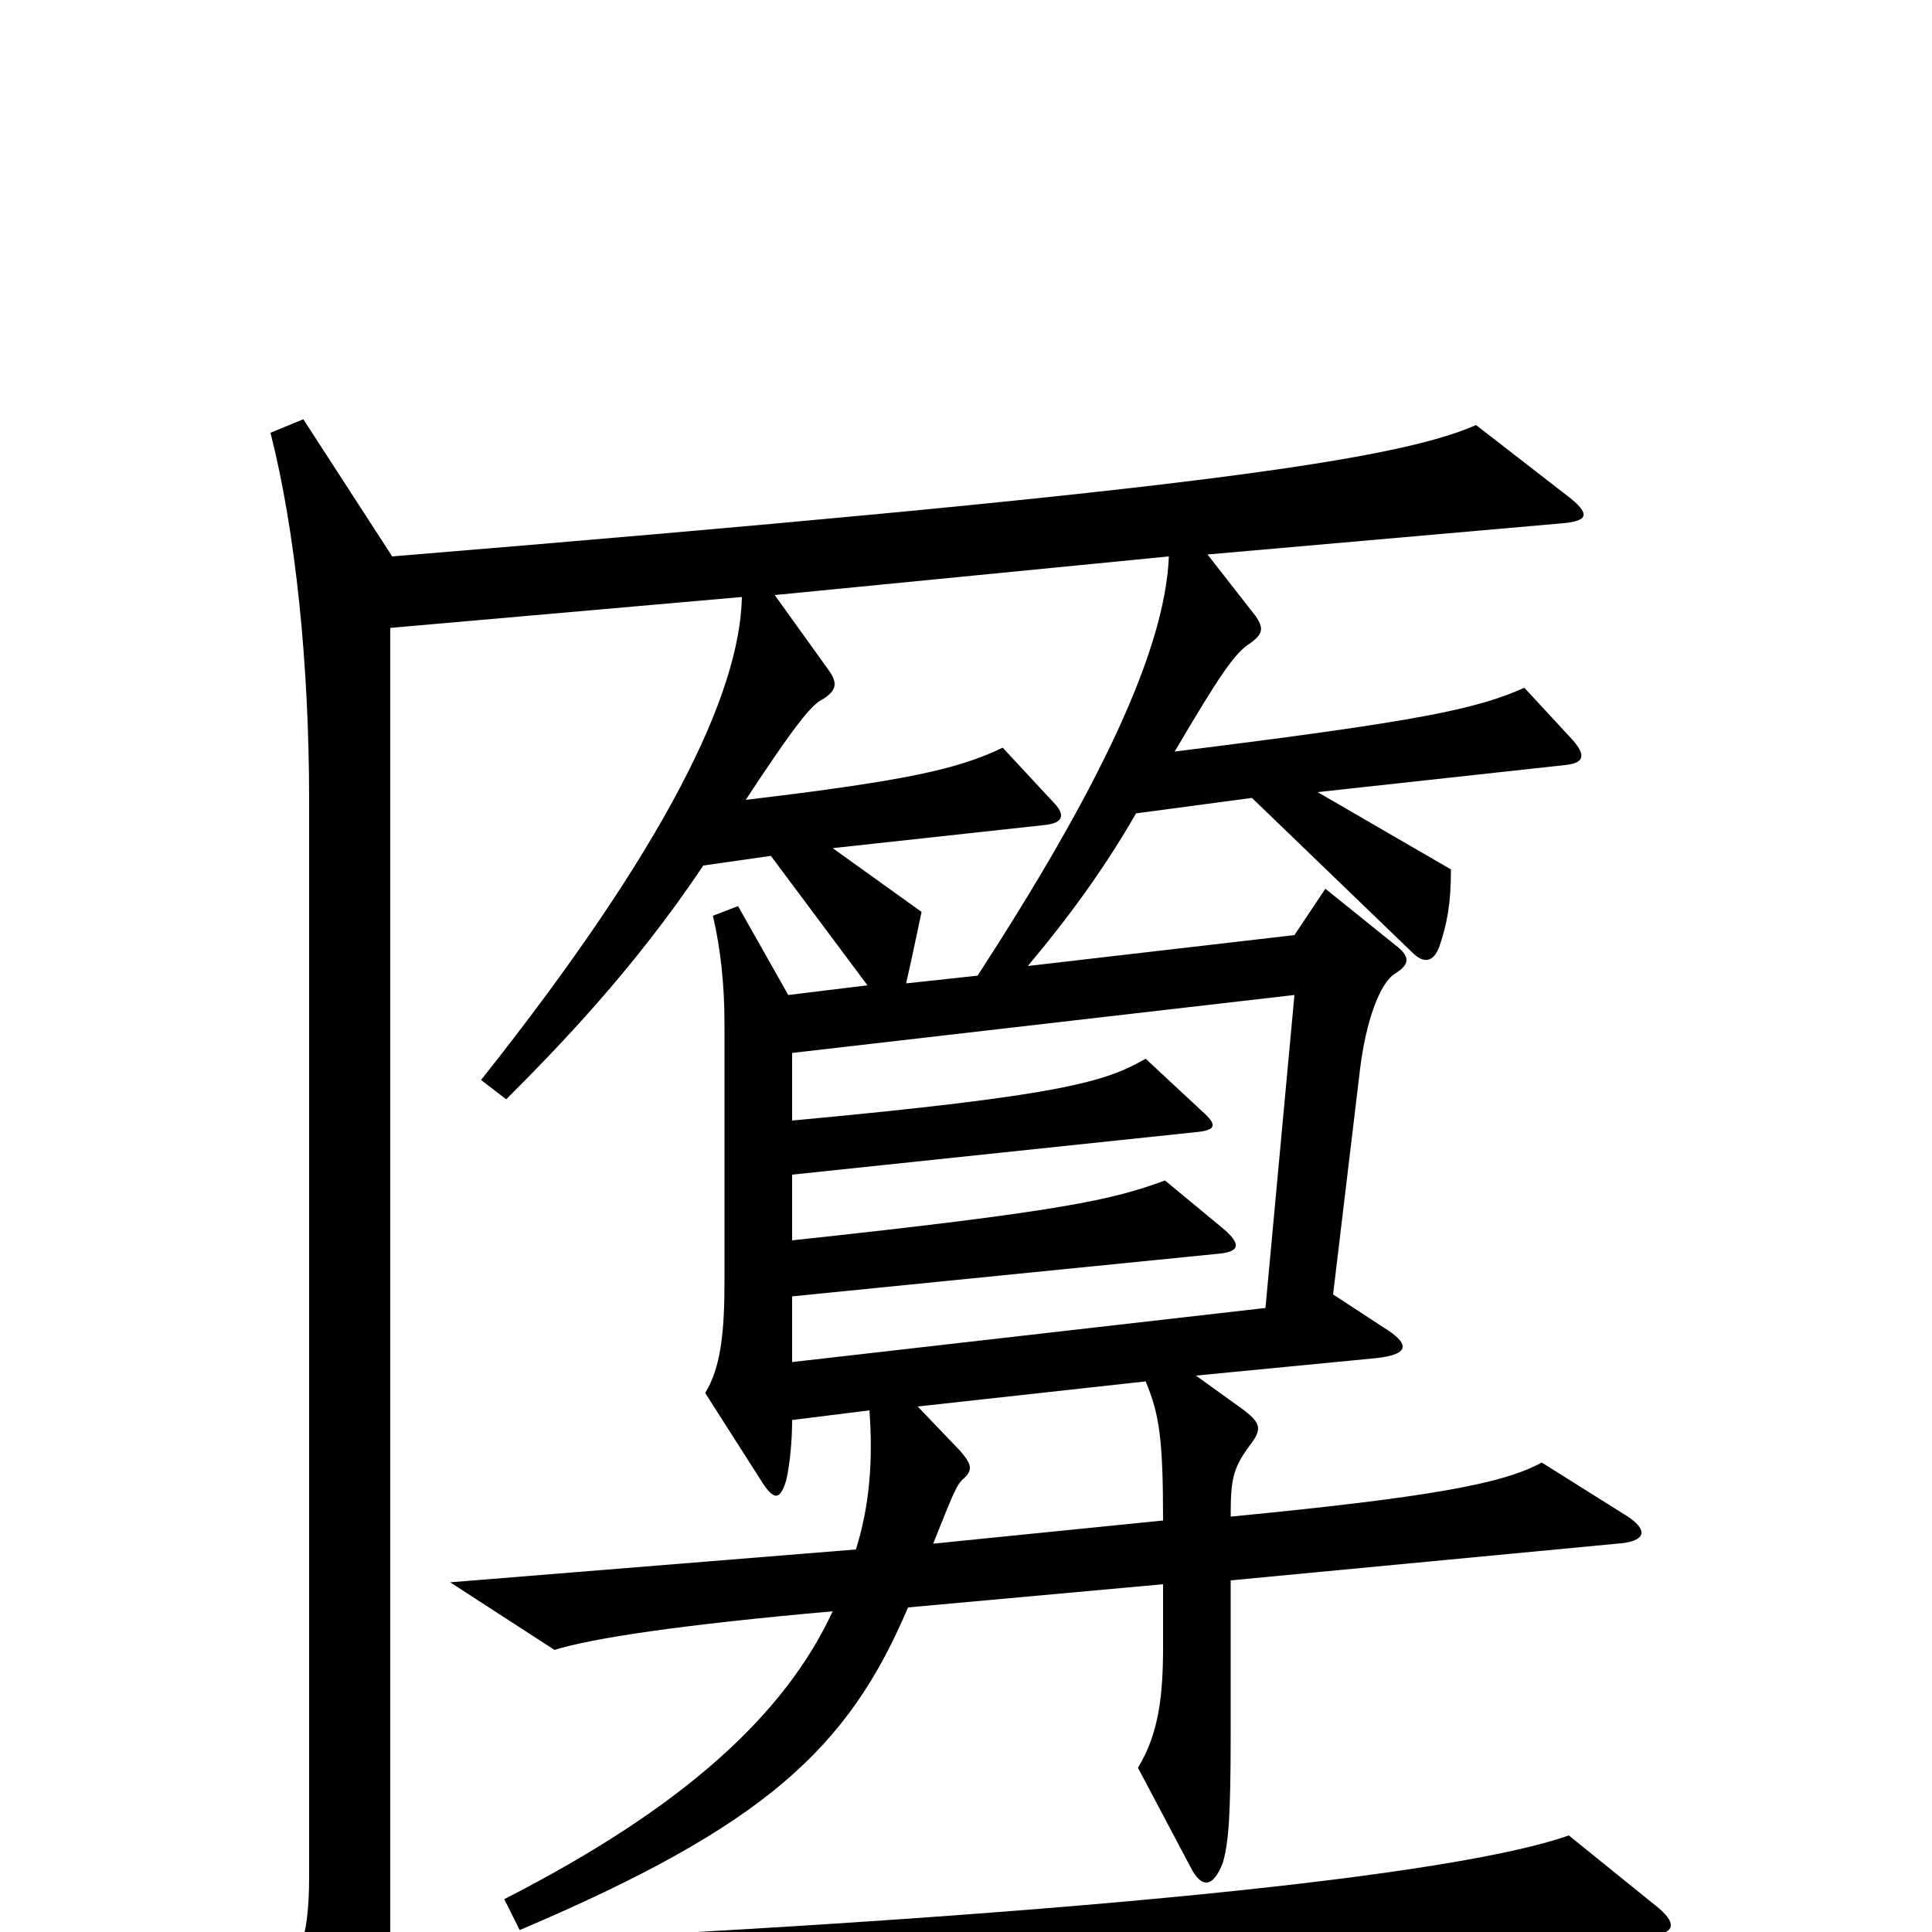 <svg xmlns="http://www.w3.org/2000/svg" viewBox="0 -1000 1000 1000">
	<path fill="#000000" d="M859 -12L812 -50C756 -30 564 -8 202 8V-675L384 -691C383 -641 345 -562 249 -441L262 -431C288 -457 328 -498 364 -552L399 -557L449 -490L408 -485L382 -531L369 -526C373 -509 375 -490 375 -470V-337C375 -310 373 -292 365 -279L395 -232C401 -223 404 -224 407 -234C409 -243 410 -255 410 -265L450 -270C452 -244 450 -220 443 -198L233 -181L287 -146C306 -152 352 -159 431 -166C406 -112 353 -64 261 -17L269 -1C396 -55 439 -95 470 -168L602 -180V-148C602 -123 600 -103 589 -85L616 -34C622 -22 628 -23 633 -36C636 -47 637 -60 637 -104V-182L837 -201C852 -202 854 -208 841 -216L798 -243C778 -232 740 -225 637 -215C637 -234 638 -240 647 -252C653 -260 653 -263 644 -270L619 -288L712 -297C731 -299 729 -305 716 -313L690 -330L704 -447C707 -471 714 -491 722 -496C730 -501 730 -505 722 -511L686 -540L670 -516L532 -500C553 -525 572 -551 588 -579L648 -587L731 -507C737 -501 742 -502 745 -510C749 -522 751 -532 751 -550L682 -590L810 -604C820 -605 821 -609 814 -617L789 -644C764 -633 737 -627 608 -611C631 -650 639 -662 647 -667C654 -672 654 -675 650 -681L625 -713L807 -729C821 -730 824 -733 813 -742L764 -780C721 -761 604 -745 203 -712L157 -783L140 -776C153 -725 160 -656 160 -586V-29C160 7 154 19 133 34L171 70C176 75 182 75 187 69C204 49 215 42 229 41L853 2C867 1 868 -4 859 -12ZM605 -712C603 -662 567 -589 506 -495L469 -491C472 -504 474 -514 477 -528L431 -561L541 -573C550 -574 552 -578 545 -585L519 -613C496 -602 470 -596 386 -586C407 -618 418 -633 424 -637C433 -642 434 -646 429 -653L401 -692ZM670 -485L655 -323L410 -295V-329L630 -351C642 -352 643 -356 632 -365L603 -389C576 -379 550 -373 410 -358V-392L619 -414C630 -415 630 -418 622 -425L593 -452C572 -440 550 -433 410 -420V-455ZM602 -213L483 -201C493 -226 495 -231 498 -234C504 -239 503 -242 497 -249L475 -272L593 -285C600 -268 602 -256 602 -213Z"/>
</svg>